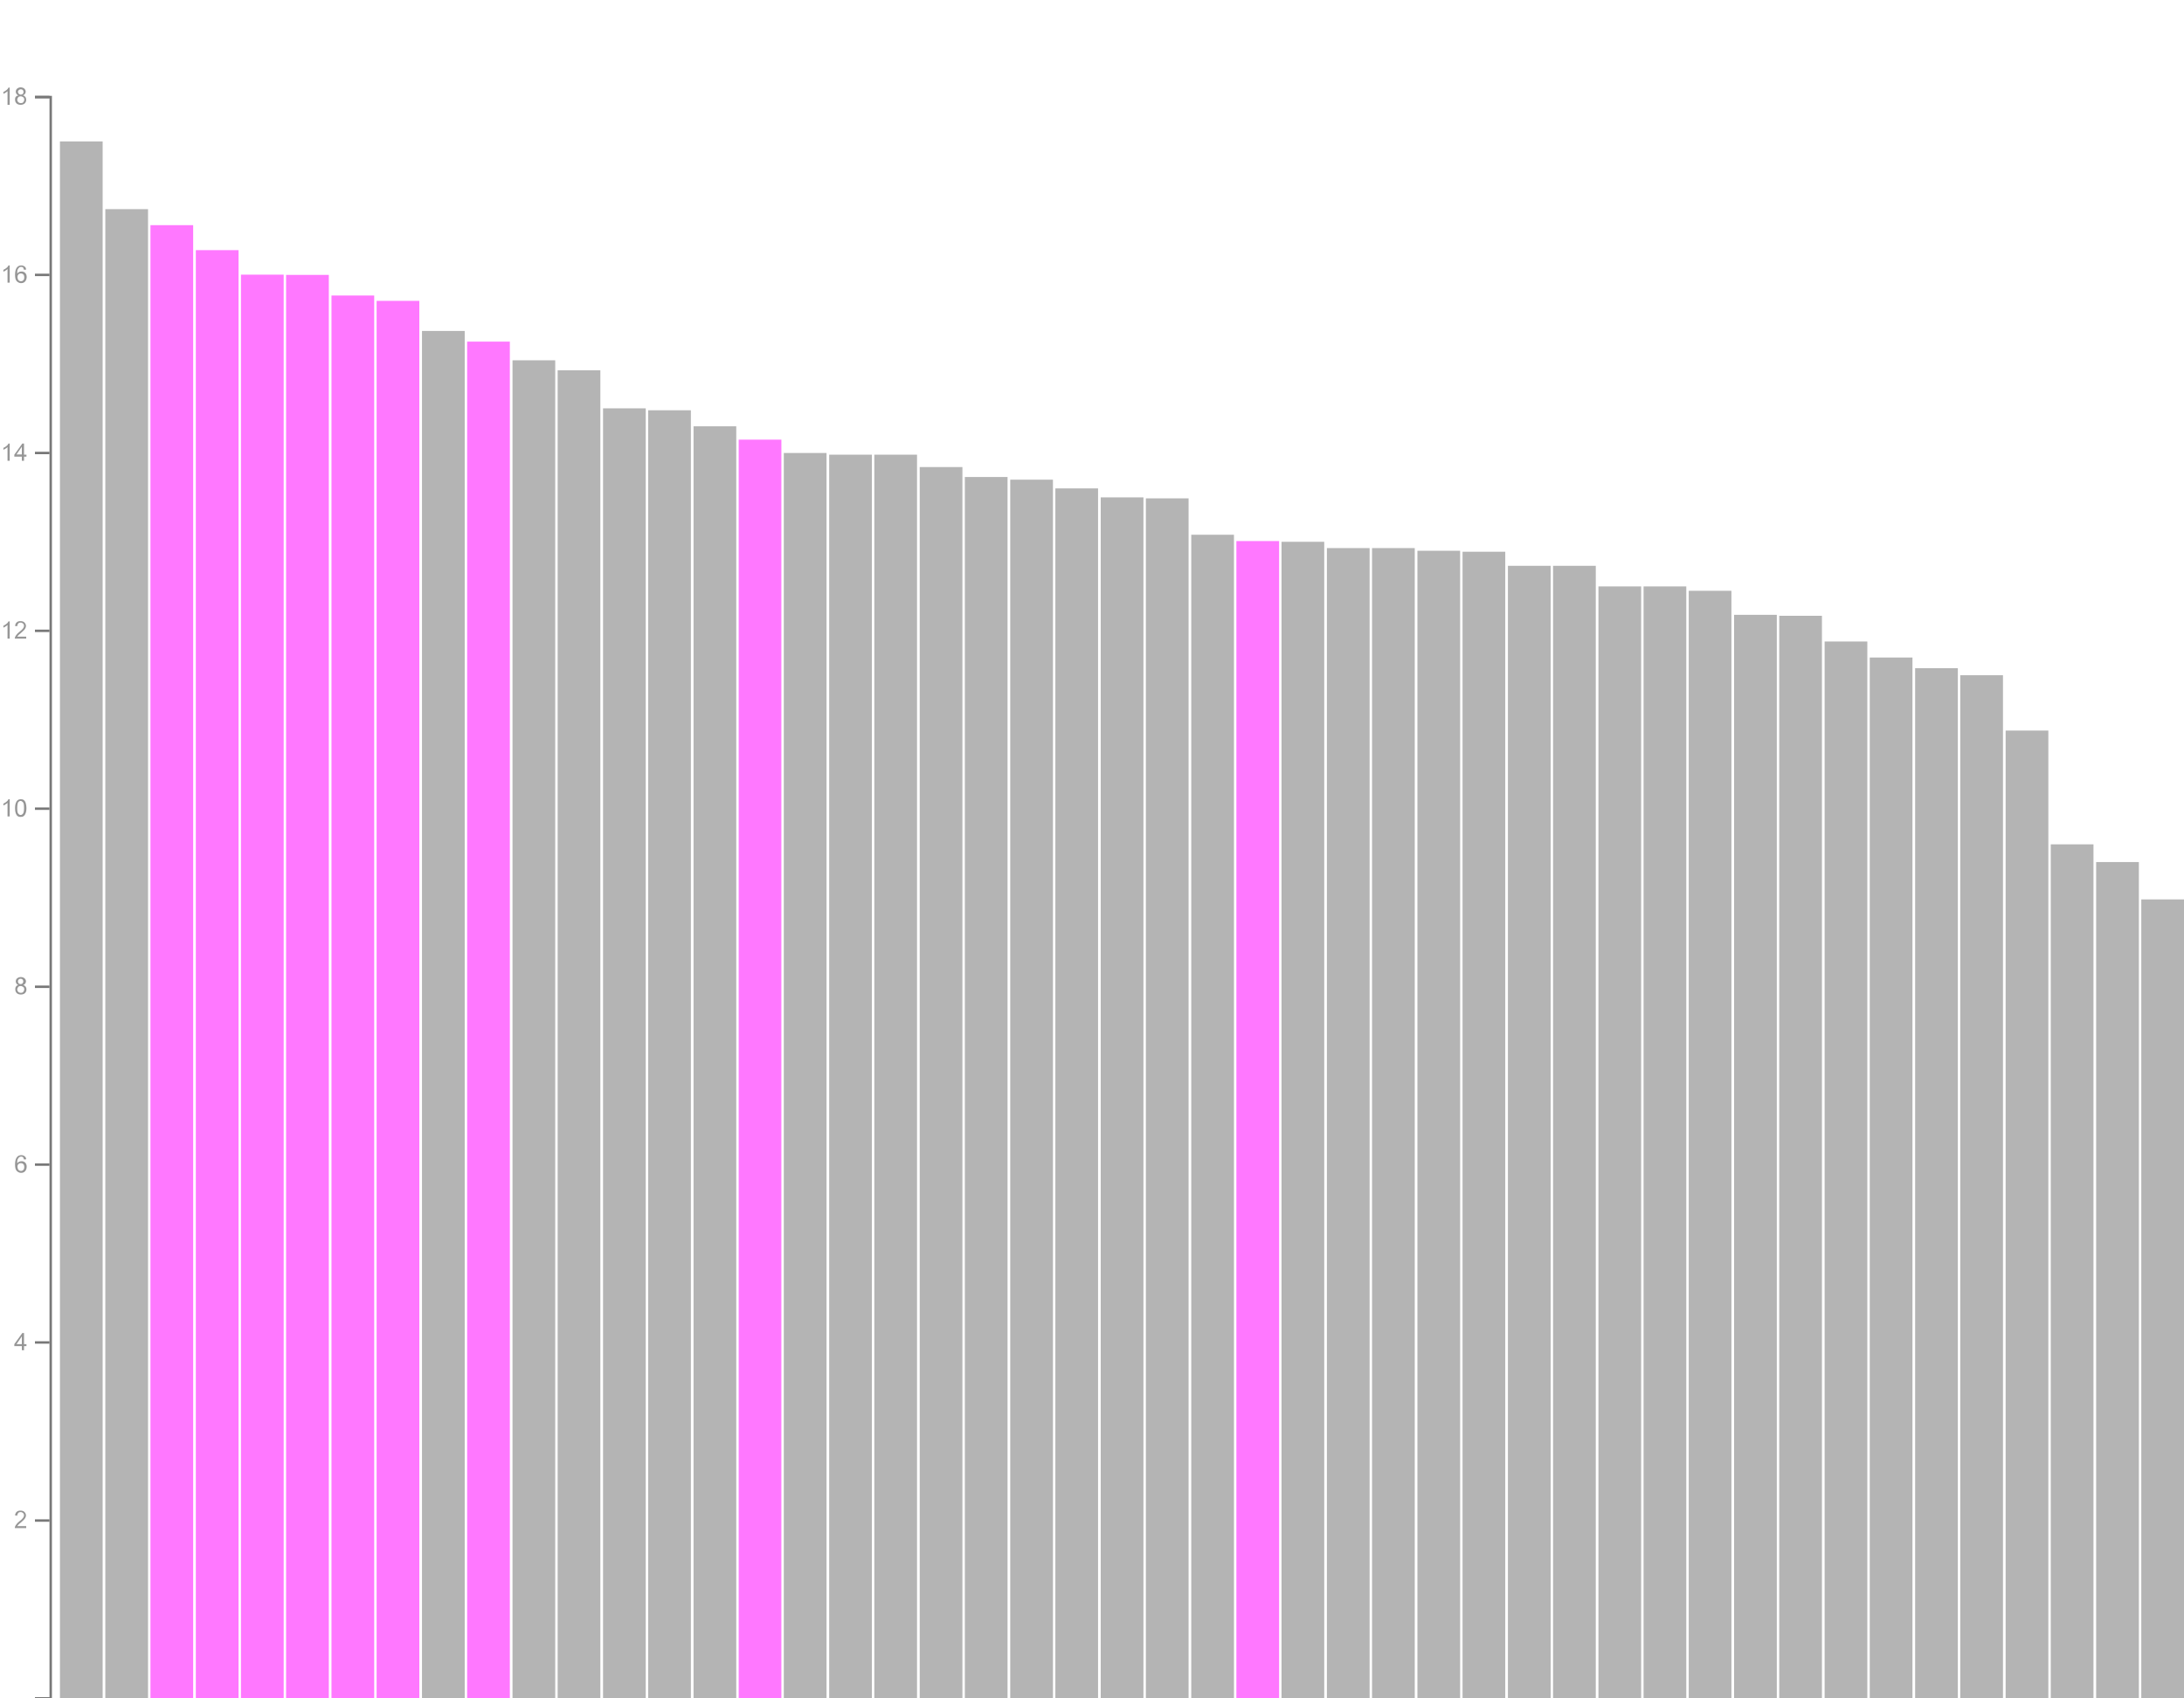 <?xml version="1.0" encoding="utf-8"?>
<!-- Generator: Adobe Illustrator 24.0.1, SVG Export Plug-In . SVG Version: 6.00 Build 0)  -->
<svg version="1.1" id="Layer_1" xmlns="http://www.w3.org/2000/svg" xmlns:xlink="http://www.w3.org/1999/xlink" x="0px" y="0px"
	 viewBox="0 0 900 700" style="enable-background:new 0 0 900 700;" xml:space="preserve">
<style type="text/css">
	.st0{fill:#B4B4B4;}
	.st1{fill:#FF78FF;}
	.st2{fill:none;stroke:#787878;}
	.st3{enable-background:new    ;}
	.st4{fill:#969696;}
</style>
<g>
	
		<rect id="undefined_-_Şengezer_et_xA0_al._x2C__xA0_2002_x2C__Measure_stretched" x="882.4" y="370.7" class="st0" width="17.6" height="329.3"/>
	
		<rect id="undefined_-_Siminoski__x26__Bain_x2C__xA0_1993_x2C__Measure_stretched" x="863.8" y="355.3" class="st0" width="17.6" height="344.7"/>
	
		<rect id="undefined_-_Son_et_xA0_al._x2C__xA0_2003_x2C__Measure_stretched" x="845.1" y="348" class="st0" width="17.6" height="352"/>
	
		<rect id="undefined_-_Promodu_et_xA0_al._x2C__xA0_2007_x2C__Measure_stretched" x="826.5" y="301.1" class="st0" width="17.6" height="398.9"/>
	
		<rect id="undefined_-_Chrouser_et_xA0_al._x2C__xA0_2013_x2C__Measure_stretched" x="807.8" y="278.3" class="st0" width="17.6" height="421.7"/>
	
		<rect id="undefined_-_Mehraban_et_xA0_al._x2C__xA0_2007_x2C__Measure_stretched" x="789.2" y="275.4" class="st0" width="17.6" height="424.6"/>
	
		<rect id="undefined_-_Choi_et_xA0_al._x2C__xA0_2011_x2C__Measure_stretched" x="770.5" y="271" class="st0" width="17.6" height="429"/>
	
		<rect id="undefined_-_Park_et_xA0_al._x2C__xA0_1998_x2C__Measure_erect" x="751.9" y="264.4" class="st0" width="17.6" height="435.6"/>
	
		<rect id="undefined_-_Spyropoulos_et_xA0_al._x2C__xA0_2002_x2C__Measure_stretched" x="733.2" y="253.8" class="st0" width="17.6" height="446.2"/>
	
		<rect id="undefined_-_Spyropoulos_et_x2009_al._2005_x2C__Measure_stretched" x="714.6" y="253.4" class="st0" width="17.6" height="446.6"/>
	
		<rect id="undefined_-_Wessells_et_xA0_al._x2C__xA0_1996_x2C__Measure_stretched" x="695.9" y="243.5" class="st0" width="17.6" height="456.5"/>
	
		<rect id="undefined_-_Chen_et_xA0_al._x2C__xA0_2000_x2C__Measure_stretched" x="658.7" y="241.7" class="st0" width="17.6" height="458.3"/>
	
		<rect id="undefined_-_Ponchietti_et_xA0_al._x2C__xA0_2001_x2C__Measure_stretched" x="677.3" y="241.7" class="st0" width="17.6" height="458.3"/>
	
		<rect id="undefined_-_Sengezer_et_x2009_al._2002_x2C__Measure_erect" x="621.4" y="233.2" class="st0" width="17.6" height="466.8"/>
	
		<rect id="undefined_-_Şengezer_et_xA0_al._x2C__xA0_2002_x2C__Measure_erect" x="640" y="233.2" class="st0" width="17.6" height="466.8"/>
	
		<rect id="undefined_-_Wessells_et_xA0_al._x2C__xA0_1996_x2C__Measure_erect" x="602.7" y="227.4" class="st0" width="17.6" height="472.6"/>
	
		<rect id="undefined_-_Kamel_et_xA0_al._x2C__xA0_2009_x2C__Measure_stretched" x="584.1" y="227" class="st0" width="17.6" height="473"/>
	
		<rect id="undefined_-_Promodu_et_x2009_al._2007_x2C__Measure_erect" x="546.8" y="225.9" class="st0" width="17.6" height="474.1"/>
	
		<rect id="undefined_-_Promodu_et_xA0_al._x2C__xA0_2007_x2C__Measure_erect" x="565.4" y="225.9" class="st0" width="17.6" height="474.1"/>
	
		<rect id="undefined_-_Shah__x26__Christopher_x2C__xA0_2002_x2C__Measure_stretched" x="528.1" y="223.3" class="st0" width="17.6" height="476.7"/>
	
		<rect id="undefined_-_Promodu_et_xA0_al._x2C__xA0_2007_x2C__Self-report_erect" x="509.5" y="223" class="st1" width="17.6" height="477"/>
	
		<rect id="undefined_-_Schonfeld__x26__Beebe_x2C__xA0_1942_x2C__Measure_stretched" x="490.9" y="220.4" class="st0" width="17.6" height="479.6"/>
	
		<rect id="undefined_-_Savoie_et_xA0_al._x2C__xA0_2003_x2C__Measure_stretched" x="472.2" y="205.4" class="st0" width="17.6" height="494.6"/>
	
		<rect id="undefined_-_Awwad_et_xA0_al._x2C__xA0_2005_x2C__Measure_stretched" x="453.6" y="205" class="st0" width="17.6" height="495"/>
	
		<rect id="undefined_-_Chen_et_xA0_al._x2C__xA0_2000_x2C__Measure_erect" x="434.9" y="201.3" class="st0" width="17.6" height="498.7"/>
	
		<rect id="undefined_-_Aslan_et_xA0_al._x2C__xA0_2011_x2C__Measure_stretched" x="416.3" y="197.7" class="st0" width="17.6" height="502.3"/>
	
		<rect id="undefined_-_Yafi_et_xA0_al._x2C__xA0_2018_x2C__Measure_erect" x="397.6" y="196.6" class="st0" width="17.6" height="503.4"/>
	
		<rect id="undefined_-_Shalaby_et_xA0_al._x2C__xA0_2015_x2C__Measure_stretched" x="379" y="192.5" class="st0" width="17.6" height="507.5"/>
	
		<rect id="undefined_-_Söylemez_et_x2009_al._2011_x2C__Measure_stretched" x="341.7" y="187.4" class="st0" width="17.6" height="512.6"/>
	
		<rect id="undefined_-_Sӧylemez_et_xA0_al._x2C__xA0_2012_x2C__Measure_stretched" x="360.3" y="187.4" class="st0" width="17.6" height="512.6"/>
	
		<rect id="undefined_-_Yafi_et_xA0_al._x2C__xA0_2018_x2C__Measure_stretched" x="323" y="186.7" class="st0" width="17.6" height="513.3"/>
	
		<rect id="undefined_-_Herbenick_et_xA0_al._x2C__xA0_2014_x2C__Self-report_erect" x="304.4" y="181.2" class="st1" width="17.6" height="518.8"/>
	
		<rect id="undefined_-_Khan_et_xA0_al._x2C__xA0_2012_x2C__Measure_stretched" x="285.8" y="175.7" class="st0" width="17.6" height="524.3"/>
	
		<rect id="undefined_-_Schneider_et_xA0_al._x2C__xA0_2001_x2C__Measure_erect" x="267.1" y="169.1" class="st0" width="17.6" height="530.9"/>
	
		<rect id="undefined_-_da_Ros_et_xA0_al._x2C__xA0_1994_x2C__Measure_erect" x="248.5" y="168.3" class="st0" width="17.6" height="531.7"/>
	
		<rect id="undefined_-_Ansell_Research_x2C__xA0_2001_x2C__Measure_erect" x="229.8" y="152.6" class="st0" width="17.6" height="547.4"/>
	<rect id="undefined_-_Salama_x2C__xA0_2018_x2C__Measure_erect" x="211.2" y="148.5" class="st0" width="17.6" height="551.5"/>
	
		<rect id="undefined_-_Harding__x26__Golombok_x2C__xA0_2002_x2C__Self-report_erect" x="192.5" y="140.8" class="st1" width="17.6" height="559.2"/>
	<rect id="undefined_-_Sparling_x2C__xA0_1997_x2C__Measure_erect" x="173.9" y="136.4" class="st0" width="17.6" height="563.6"/>
	
		<rect id="undefined_-_Smith_et_xA0_al._x2C__xA0_1998_x2C__Self-report_erect" x="155.2" y="124" class="st1" width="17.6" height="576"/>
	
		<rect id="undefined_-_Jamison__x26__Gebhard_x2C__xA0_1988_x2C__Self-report_erect" x="136.6" y="121.8" class="st1" width="17.6" height="578.2"/>
	
		<rect id="undefined_-_Richters_et_xA0_al._x2C__xA0_1995_x2C__Self-report_erect" x="117.9" y="113.3" class="st1" width="17.6" height="586.7"/>
	
		<rect id="undefined_-_Bogaert__x26__Hershberger_x2C__xA0_1999_x2C__Self-report_erect" x="99.3" y="113.2" class="st1" width="17.6" height="586.8"/>
	
		<rect id="undefined_-_King_et_xA0_al._x2C__xA0_2019_x2C__Self-report_erect" x="80.7" y="103.1" class="st1" width="17.6" height="596.9"/>
	<rect id="undefined_-_Coxon_x2C__xA0_1996_x2C__Self-report_erect" x="62" y="92.8" class="st1" width="17.6" height="607.2"/>
	
		<rect id="undefined_-_Bondil_et_xA0_al._x2C__xA0_1992_x2C__Measure_stretched" x="43.4" y="86.2" class="st0" width="17.6" height="613.8"/>
	
		<rect id="undefined_-_Savoie_et_x2009_al._2003_x2C__Measure_stretched" x="24.7" y="58.3" class="st0" width="17.6" height="641.7"/>
</g>
<path class="st2" d="M14.4,700h6.5V40h-6.5"/>
<line class="st2" x1="20.4" y1="700" x2="14.4" y2="700"/>
<line class="st2" x1="20.4" y1="626.7" x2="14.4" y2="626.7"/>
<g class="st3">
	<path class="st4" d="M10.8,629v0.8H6.1c0-0.2,0-0.4,0.1-0.6c0.1-0.3,0.3-0.6,0.6-1s0.6-0.7,1.1-1.1c0.8-0.6,1.3-1.1,1.6-1.5
		c0.3-0.4,0.4-0.7,0.4-1.1c0-0.3-0.1-0.6-0.4-0.9c-0.2-0.2-0.6-0.4-1-0.4c-0.4,0-0.8,0.1-1,0.4s-0.4,0.6-0.4,1.1l-0.9-0.1
		c0.1-0.7,0.3-1.2,0.7-1.5c0.4-0.4,0.9-0.5,1.6-0.5c0.7,0,1.2,0.2,1.6,0.6s0.6,0.9,0.6,1.4c0,0.3-0.1,0.6-0.2,0.8s-0.3,0.6-0.6,0.9
		s-0.7,0.7-1.4,1.3c-0.5,0.4-0.9,0.7-1,0.9c-0.1,0.2-0.3,0.3-0.4,0.5H10.8z"/>
</g>
<line class="st2" x1="20.4" y1="553.3" x2="14.4" y2="553.3"/>
<g class="st3">
	<path class="st4" d="M9,556.5v-1.7H5.9V554l3.3-4.6h0.7v4.6h1v0.8h-1v1.7H9z M9,554v-3.2L6.8,554H9z"/>
</g>
<line class="st2" x1="20.4" y1="480" x2="14.4" y2="480"/>
<g class="st3">
	<path class="st4" d="M10.8,477.8l-0.9,0.1c-0.1-0.3-0.2-0.6-0.3-0.8c-0.2-0.3-0.5-0.4-0.9-0.4c-0.3,0-0.5,0.1-0.7,0.2
		c-0.3,0.2-0.5,0.5-0.7,0.9s-0.2,0.9-0.2,1.7c0.2-0.3,0.5-0.6,0.8-0.7s0.6-0.2,1-0.2c0.6,0,1.1,0.2,1.5,0.6c0.4,0.4,0.6,1,0.6,1.7
		c0,0.4-0.1,0.9-0.3,1.3c-0.2,0.4-0.5,0.7-0.8,0.9s-0.7,0.3-1.2,0.3c-0.7,0-1.3-0.3-1.8-0.8c-0.5-0.5-0.7-1.4-0.7-2.7
		c0-1.4,0.3-2.4,0.8-3c0.4-0.5,1-0.8,1.8-0.8c0.6,0,1,0.2,1.4,0.5S10.7,477.2,10.8,477.8z M7.2,480.9c0,0.3,0.1,0.6,0.2,0.9
		s0.3,0.5,0.5,0.6c0.2,0.1,0.5,0.2,0.7,0.2c0.4,0,0.7-0.1,1-0.4s0.4-0.7,0.4-1.2c0-0.5-0.1-0.9-0.4-1.2c-0.3-0.3-0.6-0.4-1-0.4
		c-0.4,0-0.7,0.1-1,0.4C7.3,480,7.2,480.4,7.2,480.9z"/>
</g>
<line class="st2" x1="20.4" y1="406.7" x2="14.4" y2="406.7"/>
<g class="st3">
	<path class="st4" d="M7.6,406c-0.4-0.1-0.6-0.3-0.8-0.6s-0.3-0.5-0.3-0.9c0-0.5,0.2-1,0.6-1.3s0.9-0.5,1.5-0.5
		c0.6,0,1.1,0.2,1.5,0.5c0.4,0.4,0.6,0.8,0.6,1.3c0,0.3-0.1,0.6-0.3,0.9c-0.2,0.2-0.4,0.4-0.8,0.6c0.4,0.1,0.8,0.4,1,0.7
		s0.3,0.7,0.3,1.1c0,0.6-0.2,1.1-0.6,1.5s-1,0.6-1.7,0.6s-1.3-0.2-1.7-0.6c-0.4-0.4-0.6-0.9-0.6-1.6c0-0.5,0.1-0.9,0.4-1.2
		C6.8,406.3,7.1,406.1,7.6,406z M7.1,407.8c0,0.3,0.1,0.5,0.2,0.7s0.3,0.4,0.5,0.5c0.2,0.1,0.5,0.2,0.8,0.2c0.4,0,0.8-0.1,1-0.4
		s0.4-0.6,0.4-1c0-0.4-0.1-0.8-0.4-1s-0.6-0.4-1.1-0.4c-0.4,0-0.8,0.1-1,0.4S7.1,407.4,7.1,407.8z M7.4,404.5c0,0.3,0.1,0.6,0.3,0.8
		s0.5,0.3,0.8,0.3c0.3,0,0.6-0.1,0.8-0.3c0.2-0.2,0.3-0.5,0.3-0.8c0-0.3-0.1-0.6-0.3-0.8c-0.2-0.2-0.5-0.3-0.8-0.3
		c-0.3,0-0.6,0.1-0.8,0.3S7.4,404.2,7.4,404.5z"/>
</g>
<line class="st2" x1="20.4" y1="333.3" x2="14.4" y2="333.3"/>
<g class="st3">
	<path class="st4" d="M4,336.5H3.1v-5.6c-0.2,0.2-0.5,0.4-0.8,0.6s-0.7,0.4-0.9,0.5v-0.8c0.5-0.2,0.9-0.5,1.3-0.8s0.6-0.6,0.8-1H4
		V336.5z"/>
	<path class="st4" d="M6.2,333c0-0.8,0.1-1.5,0.3-2c0.2-0.5,0.4-0.9,0.8-1.2s0.8-0.4,1.3-0.4c0.4,0,0.7,0.1,1,0.2
		c0.3,0.2,0.5,0.4,0.7,0.7c0.2,0.3,0.3,0.6,0.4,1.1c0.1,0.4,0.2,1,0.2,1.7c0,0.8-0.1,1.5-0.3,2c-0.2,0.5-0.4,0.9-0.8,1.2
		c-0.3,0.3-0.8,0.4-1.3,0.4c-0.7,0-1.2-0.2-1.6-0.7C6.4,335.3,6.2,334.3,6.2,333z M7.1,333c0,1.2,0.1,2,0.4,2.3
		c0.3,0.4,0.6,0.6,1,0.6s0.7-0.2,1-0.6s0.4-1.2,0.4-2.3c0-1.2-0.1-2-0.4-2.3s-0.6-0.6-1-0.6c-0.4,0-0.7,0.2-1,0.5
		C7.3,331,7.1,331.8,7.1,333z"/>
</g>
<line class="st2" x1="20.4" y1="260" x2="14.4" y2="260"/>
<g class="st3">
	<path class="st4" d="M4,263.2H3.1v-5.6c-0.2,0.2-0.5,0.4-0.8,0.6s-0.7,0.4-0.9,0.5v-0.8c0.5-0.2,0.9-0.5,1.3-0.8s0.6-0.6,0.8-1H4
		V263.2z"/>
	<path class="st4" d="M10.8,262.4v0.8H6.1c0-0.2,0-0.4,0.1-0.6c0.1-0.3,0.3-0.6,0.6-1s0.6-0.7,1.1-1.1c0.8-0.6,1.3-1.1,1.6-1.5
		c0.3-0.4,0.4-0.7,0.4-1.1c0-0.3-0.1-0.6-0.4-0.9c-0.2-0.2-0.6-0.4-1-0.4c-0.4,0-0.8,0.1-1,0.4s-0.4,0.6-0.4,1.1l-0.9-0.1
		c0.1-0.7,0.3-1.2,0.7-1.5c0.4-0.4,0.9-0.5,1.6-0.5c0.7,0,1.2,0.2,1.6,0.6s0.6,0.9,0.6,1.4c0,0.3-0.1,0.6-0.2,0.8s-0.3,0.6-0.6,0.9
		s-0.7,0.7-1.4,1.3c-0.5,0.4-0.9,0.7-1,0.9c-0.1,0.2-0.3,0.3-0.4,0.5H10.8z"/>
</g>
<line class="st2" x1="20.4" y1="186.7" x2="14.4" y2="186.7"/>
<g class="st3">
	<path class="st4" d="M4,189.9H3.1v-5.6c-0.2,0.2-0.5,0.4-0.8,0.6s-0.7,0.4-0.9,0.5v-0.8c0.5-0.2,0.9-0.5,1.3-0.8s0.6-0.6,0.8-1H4
		V189.9z"/>
	<path class="st4" d="M9,189.9v-1.7H5.9v-0.8l3.3-4.6h0.7v4.6h1v0.8h-1v1.7H9z M9,187.3v-3.2l-2.2,3.2H9z"/>
</g>
<line class="st2" x1="20.4" y1="113.3" x2="14.4" y2="113.3"/>
<g class="st3">
	<path class="st4" d="M4,116.5H3.1v-5.6c-0.2,0.2-0.5,0.4-0.8,0.6s-0.7,0.4-0.9,0.5v-0.8c0.5-0.2,0.9-0.5,1.3-0.8s0.6-0.6,0.8-1H4
		V116.5z"/>
	<path class="st4" d="M10.8,111.1l-0.9,0.1c-0.1-0.3-0.2-0.6-0.3-0.8c-0.2-0.3-0.5-0.4-0.9-0.4c-0.3,0-0.5,0.1-0.7,0.2
		c-0.3,0.2-0.5,0.5-0.7,0.9s-0.2,0.9-0.2,1.7c0.2-0.3,0.5-0.6,0.8-0.7s0.6-0.2,1-0.2c0.6,0,1.1,0.2,1.5,0.6c0.4,0.4,0.6,1,0.6,1.7
		c0,0.4-0.1,0.9-0.3,1.3c-0.2,0.4-0.5,0.7-0.8,0.9s-0.7,0.3-1.2,0.3c-0.7,0-1.3-0.3-1.8-0.8c-0.5-0.5-0.7-1.4-0.7-2.7
		c0-1.4,0.3-2.4,0.8-3c0.4-0.5,1-0.8,1.8-0.8c0.6,0,1,0.2,1.4,0.5S10.7,110.6,10.8,111.1z M7.2,114.2c0,0.3,0.1,0.6,0.2,0.9
		s0.3,0.5,0.5,0.6c0.2,0.1,0.5,0.2,0.7,0.2c0.4,0,0.7-0.1,1-0.4s0.4-0.7,0.4-1.2c0-0.5-0.1-0.9-0.4-1.2c-0.3-0.3-0.6-0.4-1-0.4
		c-0.4,0-0.7,0.1-1,0.4C7.3,113.4,7.2,113.8,7.2,114.2z"/>
</g>
<line class="st2" x1="20.4" y1="40" x2="14.4" y2="40"/>
<g class="st3">
	<path class="st4" d="M4,43.2H3.1v-5.6c-0.2,0.2-0.5,0.4-0.8,0.6s-0.7,0.4-0.9,0.5v-0.8c0.5-0.2,0.9-0.5,1.3-0.8s0.6-0.6,0.8-1H4
		V43.2z"/>
	<path class="st4" d="M7.6,39.3c-0.4-0.1-0.6-0.3-0.8-0.6s-0.3-0.5-0.3-0.9c0-0.5,0.2-1,0.6-1.3S7.9,36,8.5,36
		c0.6,0,1.1,0.2,1.5,0.5c0.4,0.4,0.6,0.8,0.6,1.3c0,0.3-0.1,0.6-0.3,0.9c-0.2,0.2-0.4,0.4-0.8,0.6c0.4,0.1,0.8,0.4,1,0.7
		s0.3,0.7,0.3,1.1c0,0.6-0.2,1.1-0.6,1.5s-1,0.6-1.7,0.6s-1.3-0.2-1.7-0.6c-0.4-0.4-0.6-0.9-0.6-1.6c0-0.5,0.1-0.9,0.4-1.2
		C6.8,39.6,7.1,39.4,7.6,39.3z M7.1,41.1c0,0.3,0.1,0.5,0.2,0.7s0.3,0.4,0.5,0.5c0.2,0.1,0.5,0.2,0.8,0.2c0.4,0,0.8-0.1,1-0.4
		s0.4-0.6,0.4-1c0-0.4-0.1-0.8-0.4-1S9,39.7,8.5,39.7c-0.4,0-0.8,0.1-1,0.4S7.1,40.7,7.1,41.1z M7.4,37.8c0,0.3,0.1,0.6,0.3,0.8
		S8.2,39,8.6,39c0.3,0,0.6-0.1,0.8-0.3c0.2-0.2,0.3-0.5,0.3-0.8c0-0.3-0.1-0.6-0.3-0.8c-0.2-0.2-0.5-0.3-0.8-0.3
		c-0.3,0-0.6,0.1-0.8,0.3S7.4,37.5,7.4,37.8z"/>
</g>
</svg>
